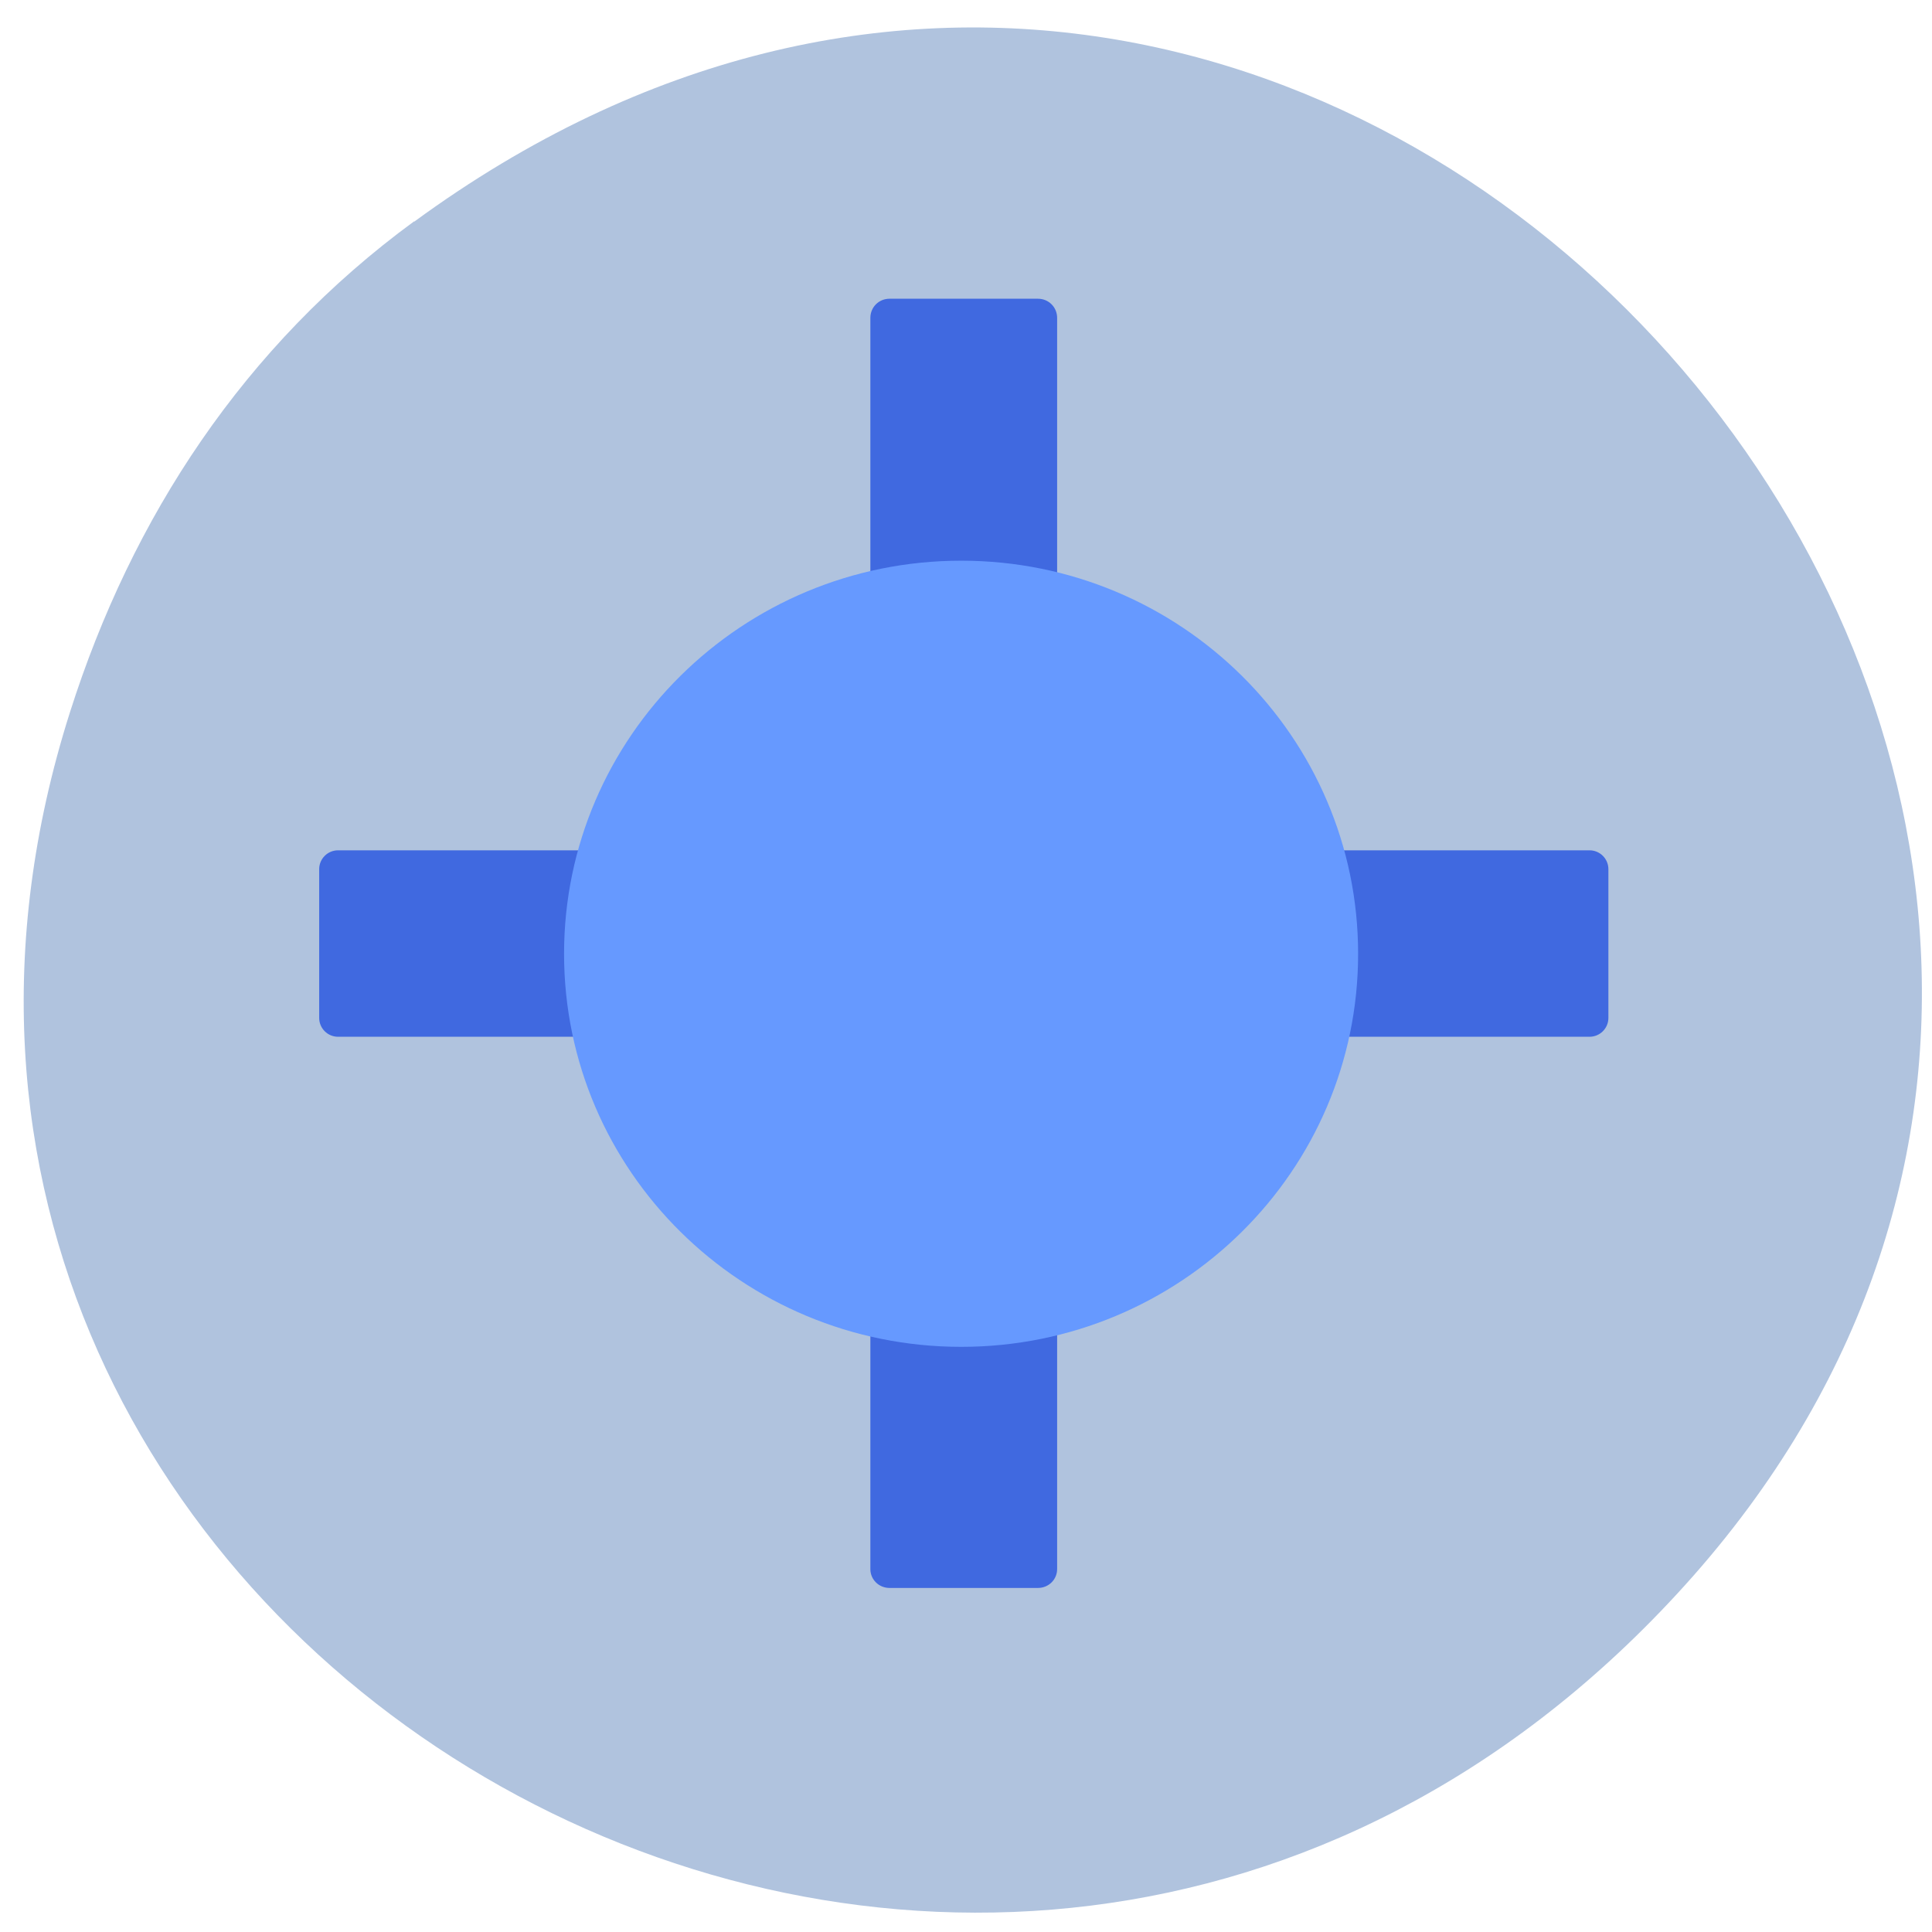<svg xmlns="http://www.w3.org/2000/svg" viewBox="0 0 24 24"><path d="m 5.145 2.754 c 11.5 -8.422 24.844 7.133 15.684 17.05 c -8.625 9.348 -23.656 0.68 -19.961 -10.953 c 0.77 -2.426 2.164 -4.555 4.277 -6.102" fill="#b0c3de"/><g fill="#4069e0"><path d="m 11.05 3.711 h 1.844 c 0.133 0 0.238 0.105 0.238 0.238 v 15.543 c 0 0.129 -0.105 0.234 -0.238 0.234 h -1.844 c -0.133 0 -0.238 -0.105 -0.238 -0.234 v -15.543 c 0 -0.133 0.105 -0.238 0.238 -0.238"/><path d="m 19.98 10.797 v 1.848 c 0 0.129 -0.105 0.234 -0.234 0.234 h -15.547 c -0.129 0 -0.234 -0.105 -0.234 -0.234 v -1.848 c 0 -0.129 0.105 -0.234 0.234 -0.234 h 15.547 c 0.129 0 0.234 0.105 0.234 0.234"/></g><path d="m 16.871 11.848 c 0 2.699 -2.207 4.883 -4.93 4.883 c -2.723 0 -4.934 -2.184 -4.934 -4.883 c 0 -2.695 2.211 -4.883 4.934 -4.883 c 2.723 0 4.93 2.187 4.93 4.883" fill="#69f"/></svg>